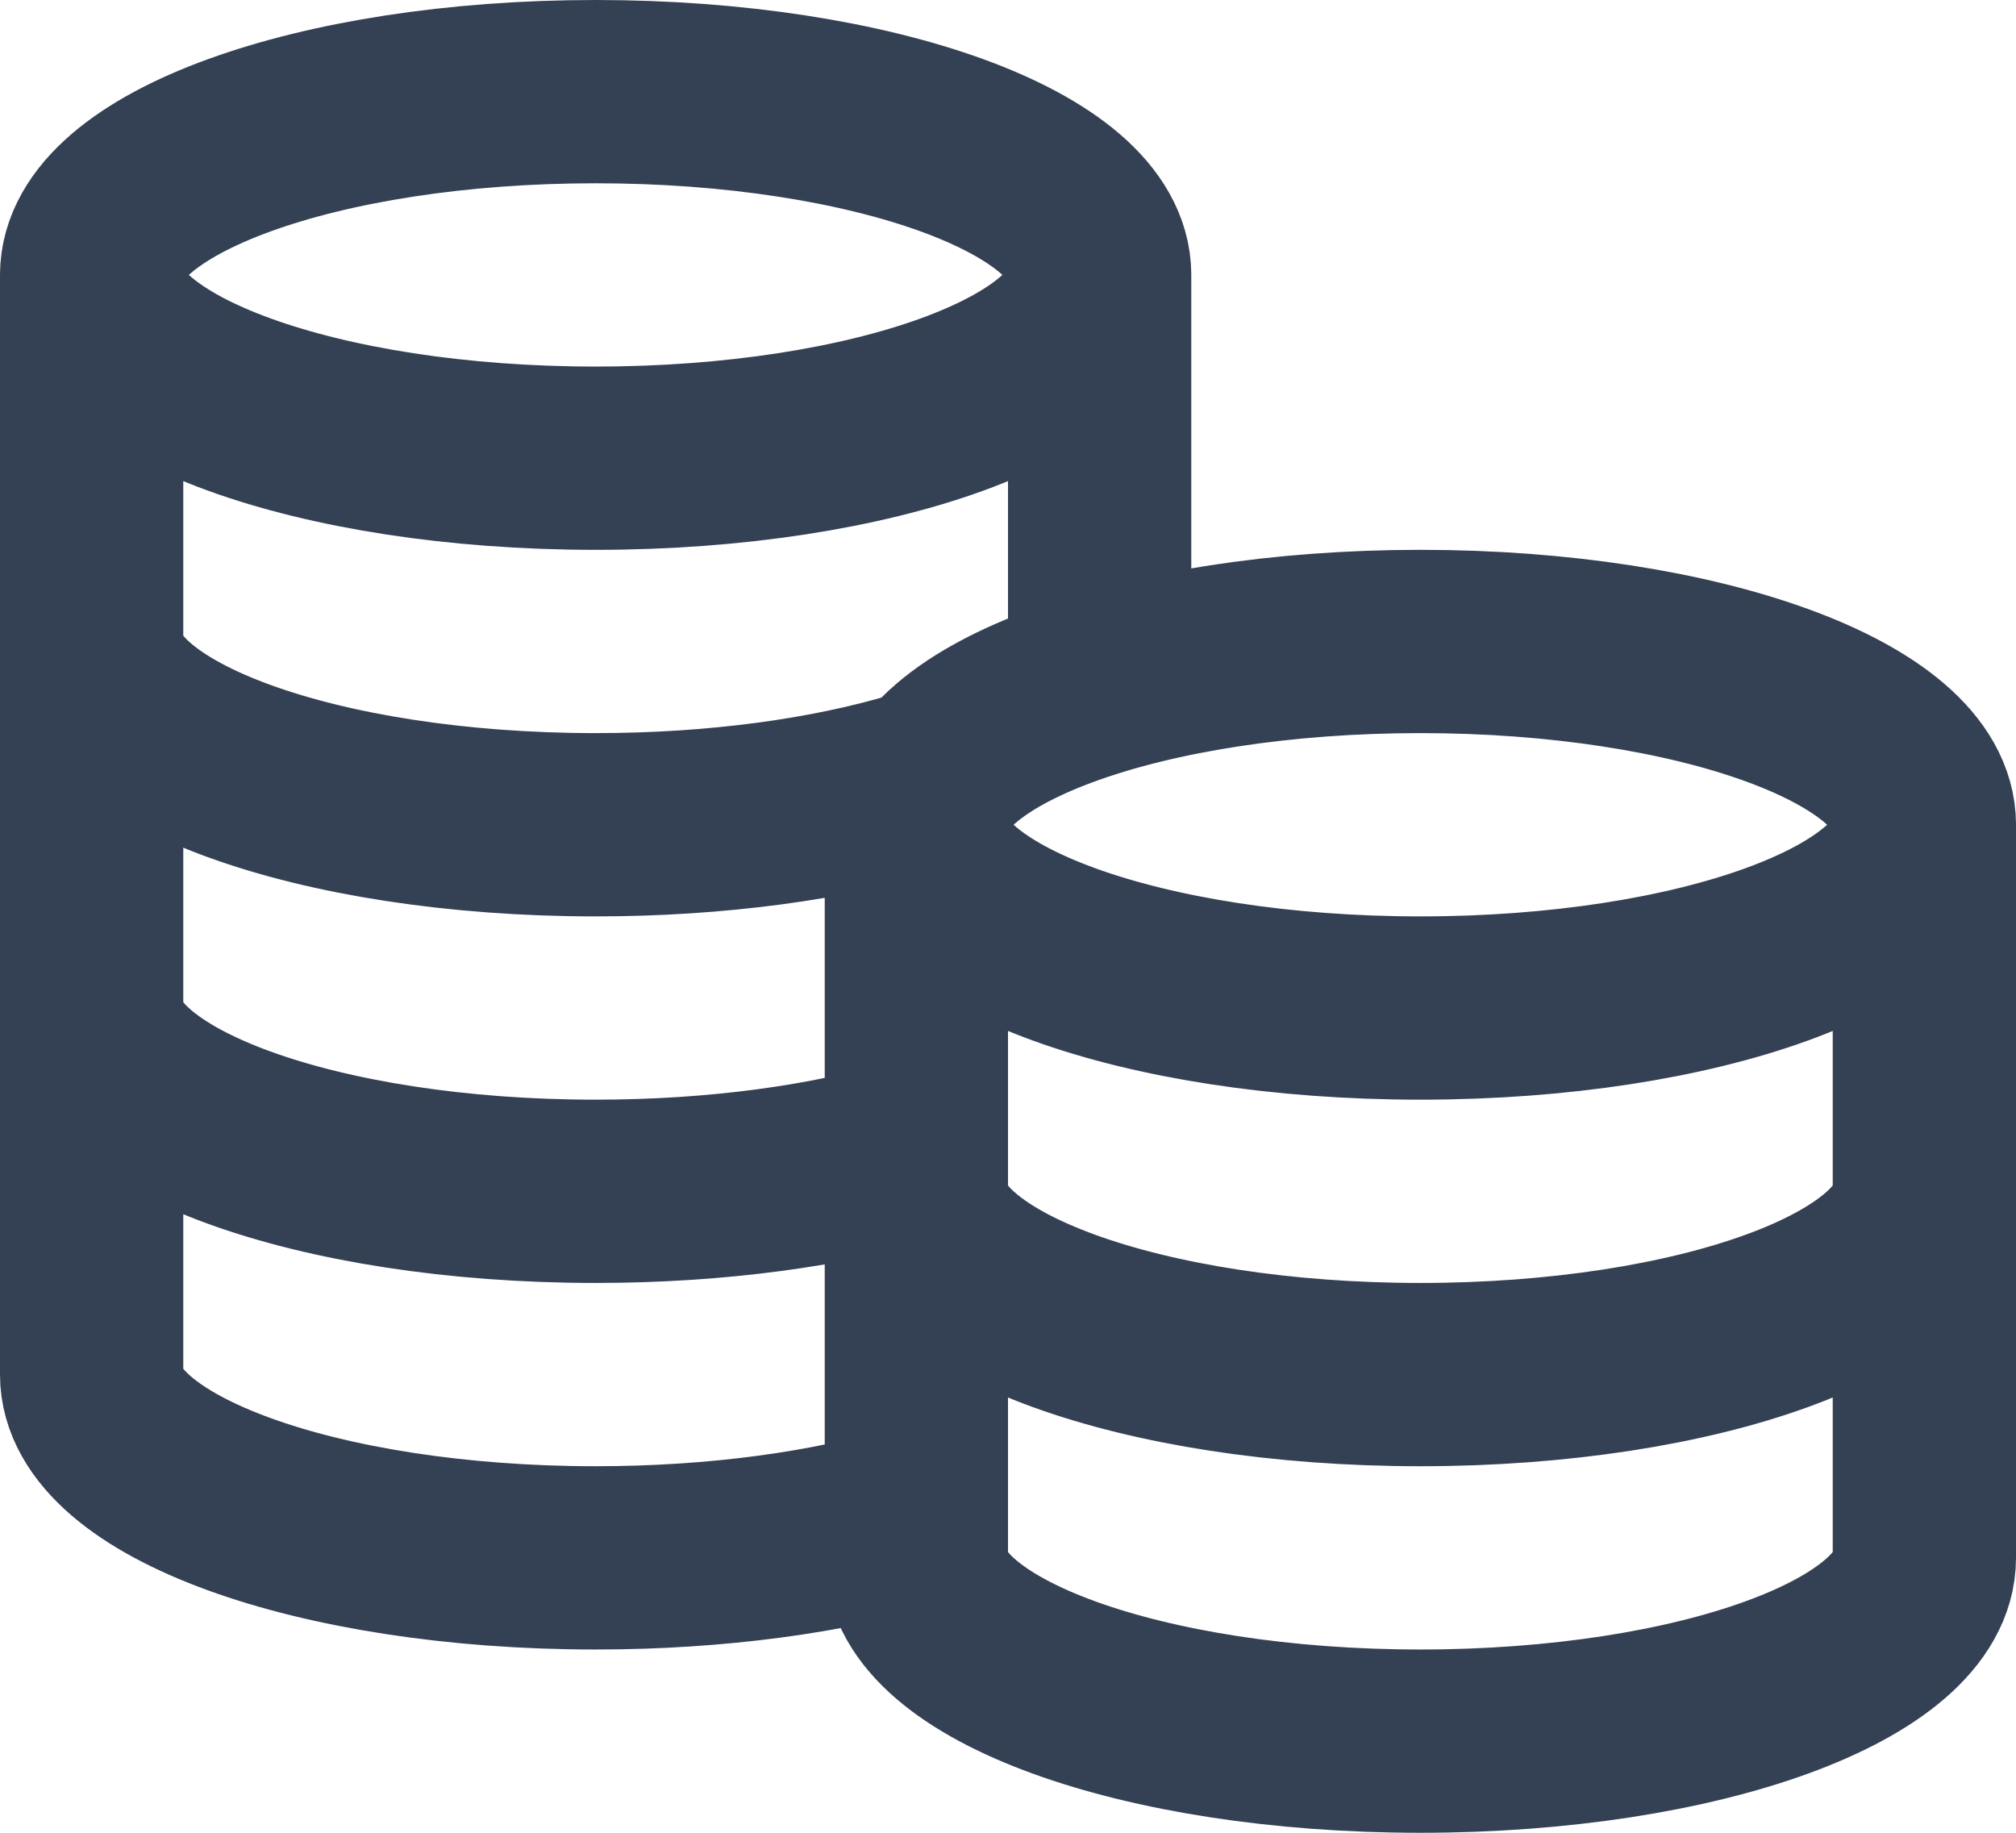 <svg width="22" height="20" viewBox="0 0 22 20" fill="none" xmlns="http://www.w3.org/2000/svg">
<path d="M12 3C12 4.105 9.538 5 6.5 5C3.462 5 1 4.105 1 3M12 3C12 1.895 9.538 1 6.5 1C3.462 1 1 1.895 1 3M12 3V7.457C10.778 7.824 10 8.379 10 9M1 3V15C1 16.105 3.462 17 6.5 17C7.83 17 9.049 16.828 10 16.543V9M1 7C1 8.105 3.462 9 6.5 9C7.83 9 9.049 8.828 10 8.543M1 11C1 12.105 3.462 13 6.5 13C7.83 13 9.049 12.828 10 12.543M21 9C21 10.105 18.538 11 15.5 11C12.462 11 10 10.105 10 9M21 9C21 7.895 18.538 7 15.5 7C12.462 7 10 7.895 10 9M21 9V17C21 18.105 18.538 19 15.5 19C12.462 19 10 18.105 10 17V9M21 13C21 14.105 18.538 15 15.5 15C12.462 15 10 14.105 10 13" stroke="#344054" stroke-width="2" stroke-linecap="round" stroke-linejoin="round"/>
</svg>
